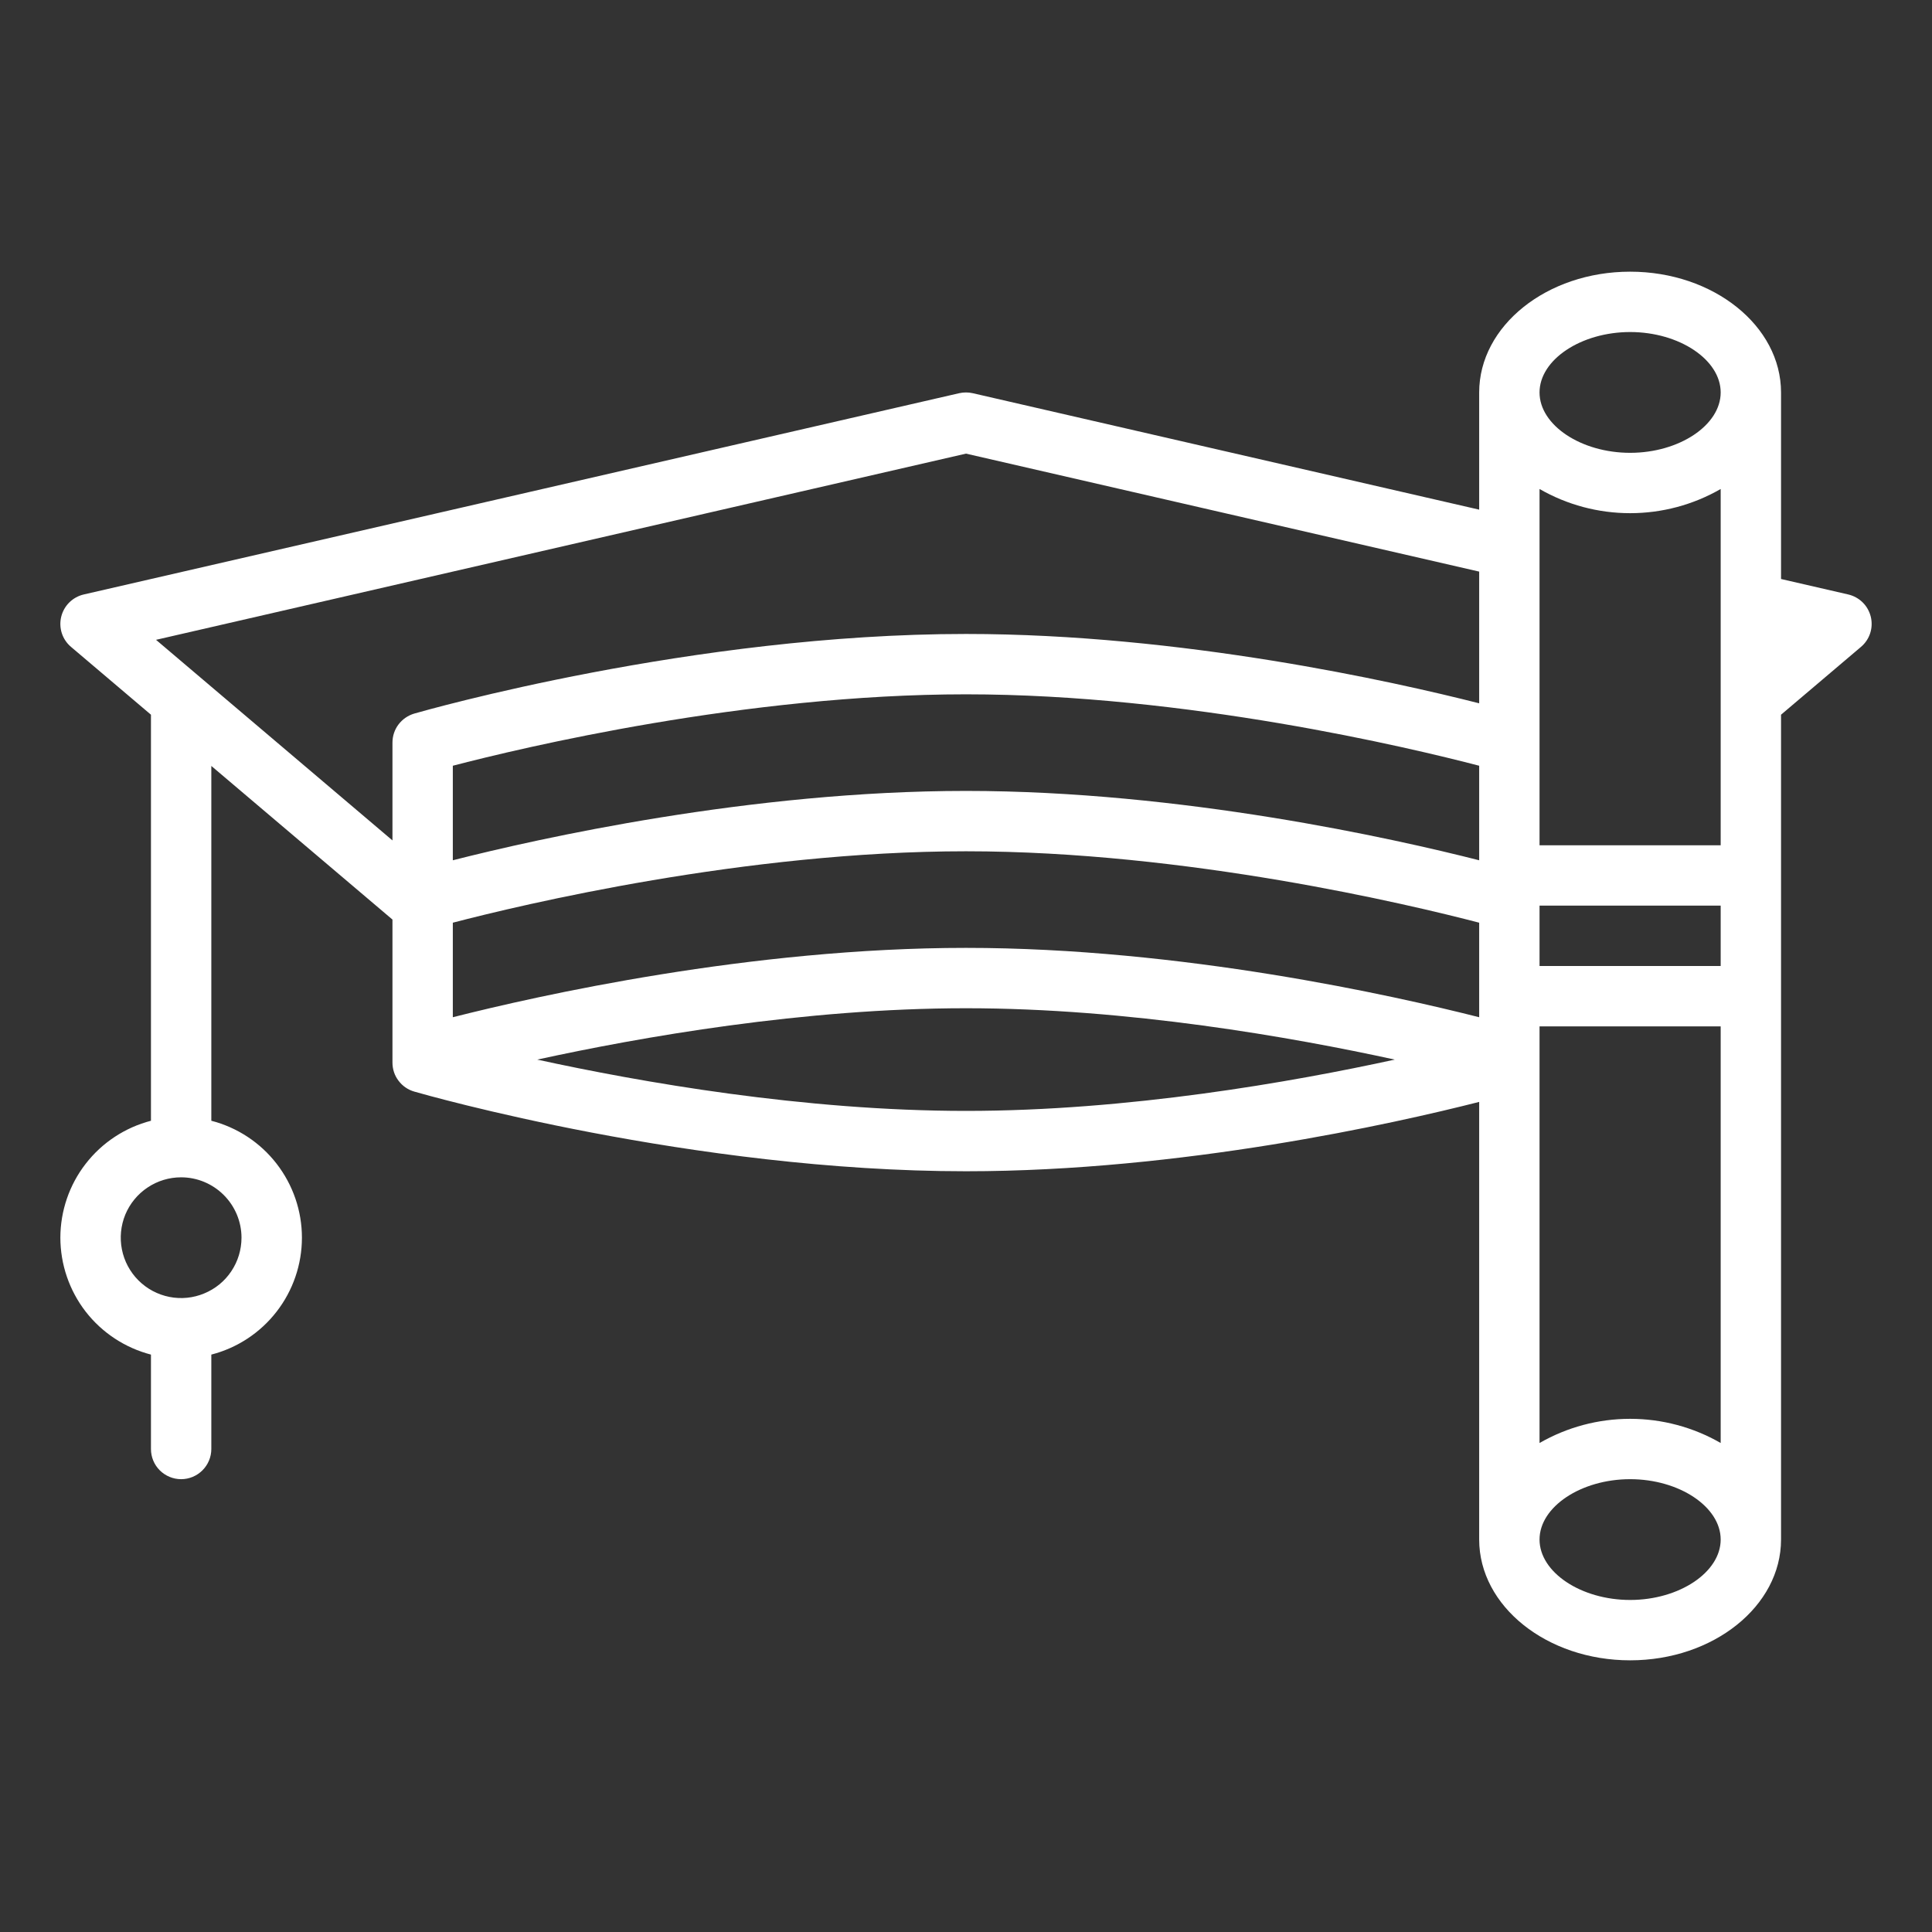 <svg width="29" height="29" viewBox="0 0 29 29" fill="none" xmlns="http://www.w3.org/2000/svg">
<rect x="0" y="0" width="29" height="29" fill="#333333" stroke="none"/>
<path d="M0.906 18.578C0.907 18.98 1.04 19.37 1.286 19.688C1.532 20.005 1.877 20.232 2.266 20.333V21.75C2.266 21.87 2.313 21.985 2.398 22.07C2.483 22.155 2.599 22.203 2.719 22.203C2.839 22.203 2.954 22.155 3.039 22.07C3.124 21.985 3.172 21.87 3.172 21.75V20.333C3.561 20.233 3.906 20.006 4.152 19.688C4.398 19.371 4.532 18.98 4.532 18.578C4.532 18.176 4.398 17.786 4.152 17.468C3.906 17.15 3.561 16.923 3.172 16.823V11.497L5.891 13.803V15.95C5.891 16.048 5.922 16.144 5.982 16.222C6.041 16.301 6.124 16.358 6.218 16.385C6.387 16.434 10.405 17.581 14.5 17.581C17.737 17.581 20.925 16.865 22.203 16.54V23.109C22.203 24.109 23.219 24.922 24.469 24.922C25.718 24.922 26.734 24.109 26.734 23.109V10.728L27.934 9.71C27.998 9.656 28.046 9.585 28.072 9.505C28.098 9.425 28.101 9.339 28.081 9.257C28.061 9.176 28.019 9.101 27.959 9.042C27.899 8.983 27.824 8.942 27.742 8.923L26.734 8.691V5.891C26.734 4.891 25.718 4.078 24.469 4.078C23.219 4.078 22.203 4.891 22.203 5.891V7.65L14.601 5.902C14.535 5.887 14.465 5.887 14.398 5.902L1.258 8.923C1.176 8.942 1.101 8.983 1.041 9.042C0.981 9.101 0.939 9.176 0.919 9.257C0.899 9.339 0.902 9.425 0.928 9.505C0.954 9.585 1.002 9.656 1.066 9.71L2.266 10.728V16.823C1.877 16.924 1.532 17.151 1.286 17.469C1.04 17.786 0.907 18.176 0.906 18.578ZM6.797 13.85C7.836 13.579 11.19 12.778 14.5 12.778C17.81 12.778 21.163 13.579 22.203 13.85V15.269C20.925 14.945 17.737 14.228 14.5 14.228C11.263 14.228 8.075 14.945 6.797 15.269V13.85ZM23.109 15.406H25.828V21.66C25.415 21.422 24.946 21.297 24.469 21.297C23.991 21.297 23.523 21.422 23.109 21.66V15.406ZM25.828 14.5H23.109V13.594H25.828V14.5ZM25.828 12.688H23.109V7.34C23.523 7.578 23.991 7.703 24.469 7.703C24.946 7.703 25.415 7.578 25.828 7.34V12.688ZM22.203 12.913C20.925 12.588 17.737 11.872 14.5 11.872C11.263 11.872 8.074 12.588 6.797 12.913V11.494C7.837 11.223 11.191 10.422 14.5 10.422C17.809 10.422 21.163 11.223 22.203 11.494V12.913ZM8.064 15.905C9.608 15.568 12.066 15.134 14.5 15.134C16.934 15.134 19.392 15.568 20.936 15.905C19.392 16.242 16.934 16.675 14.5 16.675C12.066 16.675 9.608 16.242 8.064 15.905ZM24.469 24.016C23.732 24.016 23.109 23.601 23.109 23.109C23.109 22.618 23.732 22.203 24.469 22.203C25.206 22.203 25.828 22.618 25.828 23.109C25.828 23.601 25.206 24.016 24.469 24.016ZM24.469 4.984C25.206 4.984 25.828 5.399 25.828 5.891C25.828 6.382 25.206 6.797 24.469 6.797C23.732 6.797 23.109 6.382 23.109 5.891C23.109 5.399 23.732 4.984 24.469 4.984ZM14.5 6.809L22.203 8.58V10.557C20.925 10.232 17.737 9.516 14.5 9.516C10.405 9.516 6.387 10.663 6.218 10.711C6.124 10.739 6.041 10.796 5.982 10.874C5.922 10.953 5.891 11.049 5.891 11.147V12.615L2.342 9.604L14.5 6.809ZM3.625 18.578C3.625 18.757 3.572 18.933 3.472 19.082C3.373 19.231 3.231 19.347 3.065 19.415C2.9 19.484 2.718 19.502 2.542 19.467C2.366 19.432 2.205 19.346 2.078 19.219C1.951 19.092 1.865 18.931 1.83 18.755C1.795 18.579 1.813 18.397 1.881 18.231C1.95 18.066 2.066 17.924 2.215 17.825C2.364 17.725 2.539 17.672 2.719 17.672C2.959 17.672 3.189 17.768 3.359 17.938C3.529 18.108 3.625 18.338 3.625 18.578Z" fill="white"/>
</svg>
